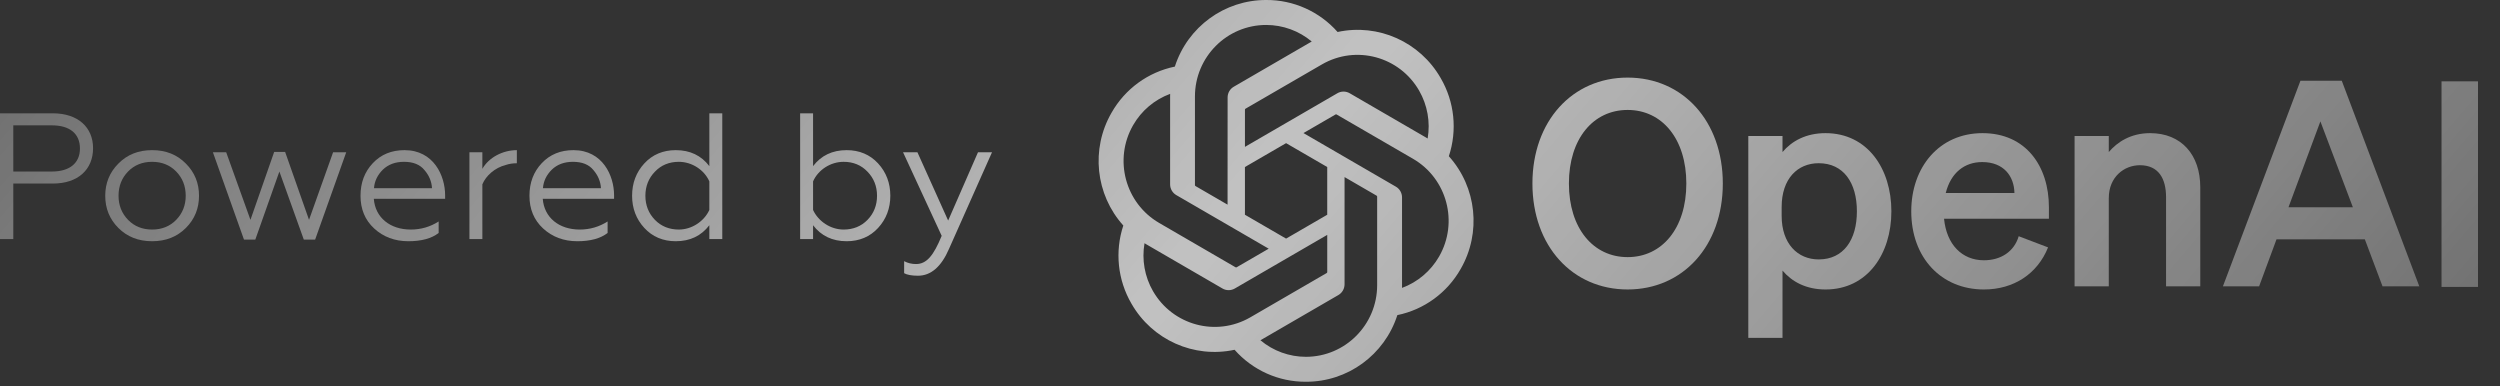 <svg width="330" height="51" viewBox="0 0 330 51" fill="none" xmlns="http://www.w3.org/2000/svg">
<rect x="0" y="0" width="330" height="51" fill="#333333" stroke="none"/>
<path d="M1.755 31.557H0V14.957H6.972C10.292 14.957 12.284 16.807 12.284 19.558C12.284 22.38 10.292 24.23 6.972 24.23H1.755V31.557ZM1.755 16.546V22.641H6.853C9.201 22.641 10.553 21.526 10.553 19.605C10.553 17.637 9.201 16.546 6.853 16.546H1.755Z" fill="url(#paint0_linear_51_283)" fill-opacity="0.7"/>
<path d="M15.622 21.597C16.784 20.412 18.254 19.819 20.08 19.819C21.906 19.819 23.377 20.412 24.539 21.597C25.701 22.759 26.27 24.182 26.27 25.842C26.27 27.502 25.701 28.925 24.539 30.087C23.377 31.249 21.906 31.842 20.08 31.842C18.254 31.842 16.784 31.249 15.622 30.087C14.46 28.925 13.891 27.502 13.891 25.842C13.891 24.182 14.46 22.759 15.622 21.597ZM24.515 25.842C24.515 24.562 24.088 23.495 23.258 22.641C22.428 21.787 21.361 21.36 20.08 21.36C18.8 21.36 17.733 21.787 16.903 22.641C16.073 23.495 15.646 24.562 15.646 25.842C15.646 27.099 16.073 28.166 16.903 29.02C17.733 29.874 18.8 30.301 20.08 30.301C21.361 30.301 22.428 29.874 23.258 29.02C24.088 28.166 24.515 27.099 24.515 25.842Z" fill="url(#paint1_linear_51_283)" fill-opacity="0.7"/>
<path d="M33.7 31.629H32.206L28.104 20.103H29.858L33.06 29.02L36.19 20.056H37.637L40.791 29.02L43.968 20.103H45.7L41.597 31.629H40.103L36.878 22.641L33.7 31.629Z" fill="url(#paint2_linear_51_283)" fill-opacity="0.7"/>
<path d="M53.895 31.842C52.116 31.842 50.598 31.273 49.389 30.158C48.179 29.044 47.587 27.597 47.587 25.842C47.587 24.111 48.132 22.688 49.199 21.55C50.29 20.388 51.689 19.819 53.397 19.819C57.238 19.819 58.756 23.186 58.756 25.771V26.245H49.342C49.531 28.712 51.476 30.301 54.227 30.301C55.555 30.301 56.788 29.945 57.902 29.233V30.751C56.954 31.486 55.626 31.842 53.895 31.842ZM49.365 24.846H57.025C56.977 23.969 56.645 23.163 56.029 22.451C55.436 21.716 54.535 21.36 53.325 21.36C52.163 21.36 51.239 21.716 50.527 22.404C49.84 23.091 49.436 23.898 49.365 24.846Z" fill="url(#paint3_linear_51_283)" fill-opacity="0.7"/>
<path d="M63.672 31.557H61.964V20.103H63.672V22.285C64.525 20.791 66.352 19.819 68.225 19.819V21.55C67.703 21.55 67.229 21.621 66.802 21.763C65.284 22.143 64.146 23.21 63.672 24.325V31.557Z" fill="url(#paint4_linear_51_283)" fill-opacity="0.7"/>
<path d="M76.196 31.842C74.418 31.842 72.9 31.273 71.691 30.158C70.481 29.044 69.888 27.597 69.888 25.842C69.888 24.111 70.434 22.688 71.501 21.55C72.592 20.388 73.991 19.819 75.698 19.819C79.54 19.819 81.058 23.186 81.058 25.771V26.245H71.643C71.833 28.712 73.777 30.301 76.528 30.301C77.856 30.301 79.089 29.945 80.204 29.233V30.751C79.255 31.486 77.927 31.842 76.196 31.842ZM71.667 24.846H79.326C79.279 23.969 78.947 23.163 78.331 22.451C77.738 21.716 76.837 21.36 75.627 21.36C74.465 21.36 73.54 21.716 72.829 22.404C72.141 23.091 71.738 23.898 71.667 24.846Z" fill="url(#paint5_linear_51_283)" fill-opacity="0.7"/>
<path d="M93.633 21.929V14.957H95.341V31.557H93.633V29.731C92.566 31.131 91.096 31.842 89.198 31.842C87.515 31.842 86.116 31.249 85.049 30.087C83.981 28.925 83.436 27.502 83.436 25.842C83.436 24.159 83.981 22.736 85.049 21.574C86.116 20.412 87.515 19.819 89.198 19.819C91.096 19.819 92.566 20.53 93.633 21.929ZM93.633 27.716V23.945C92.969 22.427 91.333 21.36 89.602 21.36C88.345 21.36 87.278 21.787 86.448 22.665C85.618 23.518 85.191 24.585 85.191 25.842C85.191 27.099 85.618 28.166 86.448 29.02C87.278 29.874 88.345 30.301 89.602 30.301C91.333 30.301 92.945 29.21 93.633 27.716Z" fill="url(#paint6_linear_51_283)" fill-opacity="0.7"/>
<path d="M105.618 31.557V14.957H107.325V21.929C108.393 20.53 109.863 19.819 111.76 19.819C113.444 19.819 114.843 20.412 115.91 21.574C116.977 22.736 117.523 24.159 117.523 25.842C117.523 27.502 116.977 28.925 115.91 30.087C114.843 31.249 113.444 31.842 111.76 31.842C109.863 31.842 108.393 31.131 107.325 29.731V31.557H105.618ZM107.325 23.945V27.716C108.013 29.21 109.626 30.301 111.357 30.301C112.614 30.301 113.681 29.874 114.511 29.02C115.341 28.166 115.768 27.099 115.768 25.842C115.768 24.585 115.341 23.518 114.511 22.665C113.681 21.787 112.614 21.36 111.357 21.36C109.626 21.36 107.989 22.427 107.325 23.945Z" fill="url(#paint7_linear_51_283)" fill-opacity="0.7"/>
<path d="M121.172 36.395C120.342 36.395 119.726 36.277 119.346 36.063V34.474C119.844 34.735 120.366 34.854 120.912 34.854C122.334 34.854 123.236 33.715 124.303 31.131L119.204 20.103H121.101L125.156 29.115L129.093 20.103H130.943L125.275 32.838C124.255 35.209 122.88 36.395 121.172 36.395Z" fill="url(#paint8_linear_51_283)" fill-opacity="0.7"/>
<path d="M202.28 24.226C202.28 32.466 207.547 38.21 214.846 38.21C222.144 38.21 227.411 32.466 227.411 24.226C227.411 15.987 222.144 10.242 214.846 10.242C207.547 10.242 202.28 15.987 202.28 24.226ZM222.596 24.226C222.596 30.122 219.398 33.94 214.846 33.94C210.293 33.94 207.096 30.122 207.096 24.226C207.096 18.331 210.293 14.513 214.846 14.513C219.398 14.513 222.596 18.331 222.596 24.226Z" fill="url(#paint9_linear_51_283)" fill-opacity="0.7"/>
<path d="M240.972 38.211C246.502 38.211 249.662 33.525 249.662 27.893C249.662 22.262 246.502 17.575 240.972 17.575C238.413 17.575 236.532 18.596 235.291 20.07V17.953H230.776V44.598H235.291V35.717C236.532 37.191 238.413 38.211 240.972 38.211ZM235.178 27.326C235.178 23.584 237.285 21.544 240.069 21.544C243.342 21.544 245.11 24.114 245.11 27.893C245.11 31.673 243.342 34.243 240.069 34.243C237.285 34.243 235.178 32.164 235.178 28.498V27.326Z" fill="url(#paint10_linear_51_283)" fill-opacity="0.7"/>
<path d="M261.88 38.211C265.83 38.211 268.952 36.132 270.344 32.655L266.469 31.181C265.867 33.222 264.099 34.356 261.88 34.356C258.983 34.356 256.951 32.277 256.613 28.876H270.457V27.364C270.457 21.921 267.41 17.575 261.691 17.575C255.973 17.575 252.286 22.073 252.286 27.893C252.286 34.016 256.236 38.211 261.88 38.211ZM261.654 21.392C264.513 21.392 265.867 23.282 265.905 25.474H256.838C257.516 22.791 259.321 21.392 261.654 21.392Z" fill="url(#paint11_linear_51_283)" fill-opacity="0.7"/>
<path d="M273.845 37.795H278.359V26.155C278.359 23.32 280.428 21.808 282.46 21.808C284.943 21.808 285.921 23.584 285.921 26.041V37.795H290.436V24.718C290.436 20.448 287.953 17.575 283.814 17.575C281.256 17.575 279.488 18.747 278.359 20.07V17.953H273.845V37.795Z" fill="url(#paint12_linear_51_283)" fill-opacity="0.7"/>
<path d="M303.658 10.658L293.425 37.795H298.203L300.498 31.596H312.161L314.493 37.795H319.347L309.114 10.658H303.658ZM306.292 16.025L310.581 27.363H302.078L306.292 16.025Z" fill="url(#paint13_linear_51_283)" fill-opacity="0.7"/>
<path d="M327.096 10.737H322.281V37.873H327.096V10.737Z" fill="url(#paint14_linear_51_283)" fill-opacity="0.7"/>
<path d="M191.247 20.625C192.385 17.194 191.994 13.435 190.174 10.313C187.437 5.526 181.935 3.063 176.561 4.222C174.17 1.517 170.736 -0.022 167.135 0C161.643 -0.012 156.769 3.54 155.079 8.791C151.551 9.517 148.505 11.736 146.723 14.88C143.965 19.655 144.594 25.674 148.278 29.768C147.14 33.2 147.531 36.959 149.351 40.08C152.088 44.867 157.59 47.33 162.964 46.171C165.353 48.877 168.789 50.415 172.39 50.392C177.886 50.406 182.761 46.85 184.451 41.595C187.979 40.869 191.025 38.65 192.807 35.505C195.561 30.73 194.931 24.716 191.249 20.622L191.247 20.625ZM172.393 47.099C170.194 47.102 168.063 46.329 166.375 44.913C166.452 44.872 166.585 44.798 166.671 44.744L176.66 38.949C177.171 38.658 177.484 38.111 177.481 37.521V23.375L181.703 25.823C181.748 25.846 181.778 25.89 181.784 25.94V37.655C181.778 42.864 177.578 47.088 172.393 47.099ZM152.197 38.433C151.095 36.521 150.698 34.28 151.076 32.105C151.149 32.149 151.279 32.23 151.372 32.283L161.36 38.078C161.867 38.376 162.494 38.376 163.002 38.078L175.196 31.004V35.902C175.199 35.952 175.175 36.001 175.136 36.033L165.039 41.889C160.542 44.491 154.799 42.944 152.198 38.433H152.197ZM149.568 16.529C150.665 14.614 152.397 13.15 154.46 12.389C154.46 12.476 154.455 12.628 154.455 12.736V24.327C154.452 24.916 154.766 25.463 155.275 25.754L167.469 32.827L163.248 35.275C163.205 35.304 163.152 35.308 163.105 35.288L153.007 29.427C148.519 26.816 146.98 21.047 149.566 16.531L149.568 16.529ZM184.251 24.638L172.057 17.564L176.279 15.117C176.321 15.088 176.374 15.083 176.421 15.104L186.52 20.96C191.015 23.57 192.556 29.348 189.959 33.864C188.86 35.776 187.129 37.241 185.068 38.003V26.064C185.073 25.475 184.761 24.93 184.253 24.638H184.251ZM188.452 18.285C188.379 18.239 188.249 18.161 188.156 18.107L178.168 12.312C177.661 12.014 177.034 12.014 176.527 12.312L164.333 19.386V14.488C164.329 14.438 164.353 14.389 164.392 14.357L174.489 8.506C178.986 5.899 184.736 7.45 187.329 11.97C188.424 13.879 188.821 16.113 188.449 18.285H188.452ZM162.038 27.014L157.815 24.565C157.769 24.543 157.739 24.499 157.733 24.449V12.734C157.736 7.518 161.948 3.292 167.14 3.295C169.336 3.295 171.462 4.069 173.15 5.48C173.073 5.521 172.942 5.595 172.854 5.649L162.865 11.444C162.354 11.736 162.041 12.28 162.044 12.871L162.038 27.014ZM164.331 22.047L169.763 18.896L175.194 22.046V28.346L169.763 31.496L164.331 28.346V22.047Z" fill="url(#paint15_linear_51_283)" fill-opacity="0.7"/>
<defs>
<linearGradient id="paint0_linear_51_283" x1="261.23" y1="130.66" x2="45.431" y2="-53.296" gradientUnits="userSpaceOnUse">
<stop stop-color="white" stop-opacity="0.4"/>
<stop offset="0.5" stop-color="white"/>
<stop offset="1" stop-color="white" stop-opacity="0.4"/>
</linearGradient>
<linearGradient id="paint1_linear_51_283" x1="261.23" y1="130.66" x2="45.431" y2="-53.296" gradientUnits="userSpaceOnUse">
<stop stop-color="white" stop-opacity="0.4"/>
<stop offset="0.5" stop-color="white"/>
<stop offset="1" stop-color="white" stop-opacity="0.4"/>
</linearGradient>
<linearGradient id="paint2_linear_51_283" x1="261.23" y1="130.66" x2="45.431" y2="-53.296" gradientUnits="userSpaceOnUse">
<stop stop-color="white" stop-opacity="0.4"/>
<stop offset="0.5" stop-color="white"/>
<stop offset="1" stop-color="white" stop-opacity="0.4"/>
</linearGradient>
<linearGradient id="paint3_linear_51_283" x1="261.23" y1="130.66" x2="45.431" y2="-53.296" gradientUnits="userSpaceOnUse">
<stop stop-color="white" stop-opacity="0.4"/>
<stop offset="0.5" stop-color="white"/>
<stop offset="1" stop-color="white" stop-opacity="0.4"/>
</linearGradient>
<linearGradient id="paint4_linear_51_283" x1="261.23" y1="130.66" x2="45.431" y2="-53.296" gradientUnits="userSpaceOnUse">
<stop stop-color="white" stop-opacity="0.4"/>
<stop offset="0.5" stop-color="white"/>
<stop offset="1" stop-color="white" stop-opacity="0.4"/>
</linearGradient>
<linearGradient id="paint5_linear_51_283" x1="261.23" y1="130.66" x2="45.431" y2="-53.296" gradientUnits="userSpaceOnUse">
<stop stop-color="white" stop-opacity="0.4"/>
<stop offset="0.5" stop-color="white"/>
<stop offset="1" stop-color="white" stop-opacity="0.4"/>
</linearGradient>
<linearGradient id="paint6_linear_51_283" x1="261.23" y1="130.66" x2="45.431" y2="-53.296" gradientUnits="userSpaceOnUse">
<stop stop-color="white" stop-opacity="0.4"/>
<stop offset="0.5" stop-color="white"/>
<stop offset="1" stop-color="white" stop-opacity="0.4"/>
</linearGradient>
<linearGradient id="paint7_linear_51_283" x1="261.23" y1="130.66" x2="45.431" y2="-53.296" gradientUnits="userSpaceOnUse">
<stop stop-color="white" stop-opacity="0.4"/>
<stop offset="0.5" stop-color="white"/>
<stop offset="1" stop-color="white" stop-opacity="0.4"/>
</linearGradient>
<linearGradient id="paint8_linear_51_283" x1="261.23" y1="130.66" x2="45.431" y2="-53.296" gradientUnits="userSpaceOnUse">
<stop stop-color="white" stop-opacity="0.4"/>
<stop offset="0.5" stop-color="white"/>
<stop offset="1" stop-color="white" stop-opacity="0.4"/>
</linearGradient>
<linearGradient id="paint9_linear_51_283" x1="261.23" y1="130.66" x2="45.431" y2="-53.296" gradientUnits="userSpaceOnUse">
<stop stop-color="white" stop-opacity="0.4"/>
<stop offset="0.5" stop-color="white"/>
<stop offset="1" stop-color="white" stop-opacity="0.4"/>
</linearGradient>
<linearGradient id="paint10_linear_51_283" x1="261.23" y1="130.66" x2="45.431" y2="-53.296" gradientUnits="userSpaceOnUse">
<stop stop-color="white" stop-opacity="0.4"/>
<stop offset="0.5" stop-color="white"/>
<stop offset="1" stop-color="white" stop-opacity="0.4"/>
</linearGradient>
<linearGradient id="paint11_linear_51_283" x1="261.23" y1="130.66" x2="45.431" y2="-53.296" gradientUnits="userSpaceOnUse">
<stop stop-color="white" stop-opacity="0.4"/>
<stop offset="0.5" stop-color="white"/>
<stop offset="1" stop-color="white" stop-opacity="0.4"/>
</linearGradient>
<linearGradient id="paint12_linear_51_283" x1="261.23" y1="130.66" x2="45.431" y2="-53.296" gradientUnits="userSpaceOnUse">
<stop stop-color="white" stop-opacity="0.4"/>
<stop offset="0.5" stop-color="white"/>
<stop offset="1" stop-color="white" stop-opacity="0.4"/>
</linearGradient>
<linearGradient id="paint13_linear_51_283" x1="261.23" y1="130.66" x2="45.431" y2="-53.296" gradientUnits="userSpaceOnUse">
<stop stop-color="white" stop-opacity="0.4"/>
<stop offset="0.5" stop-color="white"/>
<stop offset="1" stop-color="white" stop-opacity="0.4"/>
</linearGradient>
<linearGradient id="paint14_linear_51_283" x1="261.23" y1="130.66" x2="45.431" y2="-53.296" gradientUnits="userSpaceOnUse">
<stop stop-color="white" stop-opacity="0.4"/>
<stop offset="0.5" stop-color="white"/>
<stop offset="1" stop-color="white" stop-opacity="0.4"/>
</linearGradient>
<linearGradient id="paint15_linear_51_283" x1="261.23" y1="130.66" x2="45.431" y2="-53.296" gradientUnits="userSpaceOnUse">
<stop stop-color="white" stop-opacity="0.4"/>
<stop offset="0.5" stop-color="white"/>
<stop offset="1" stop-color="white" stop-opacity="0.4"/>
</linearGradient>
</defs>
</svg>
